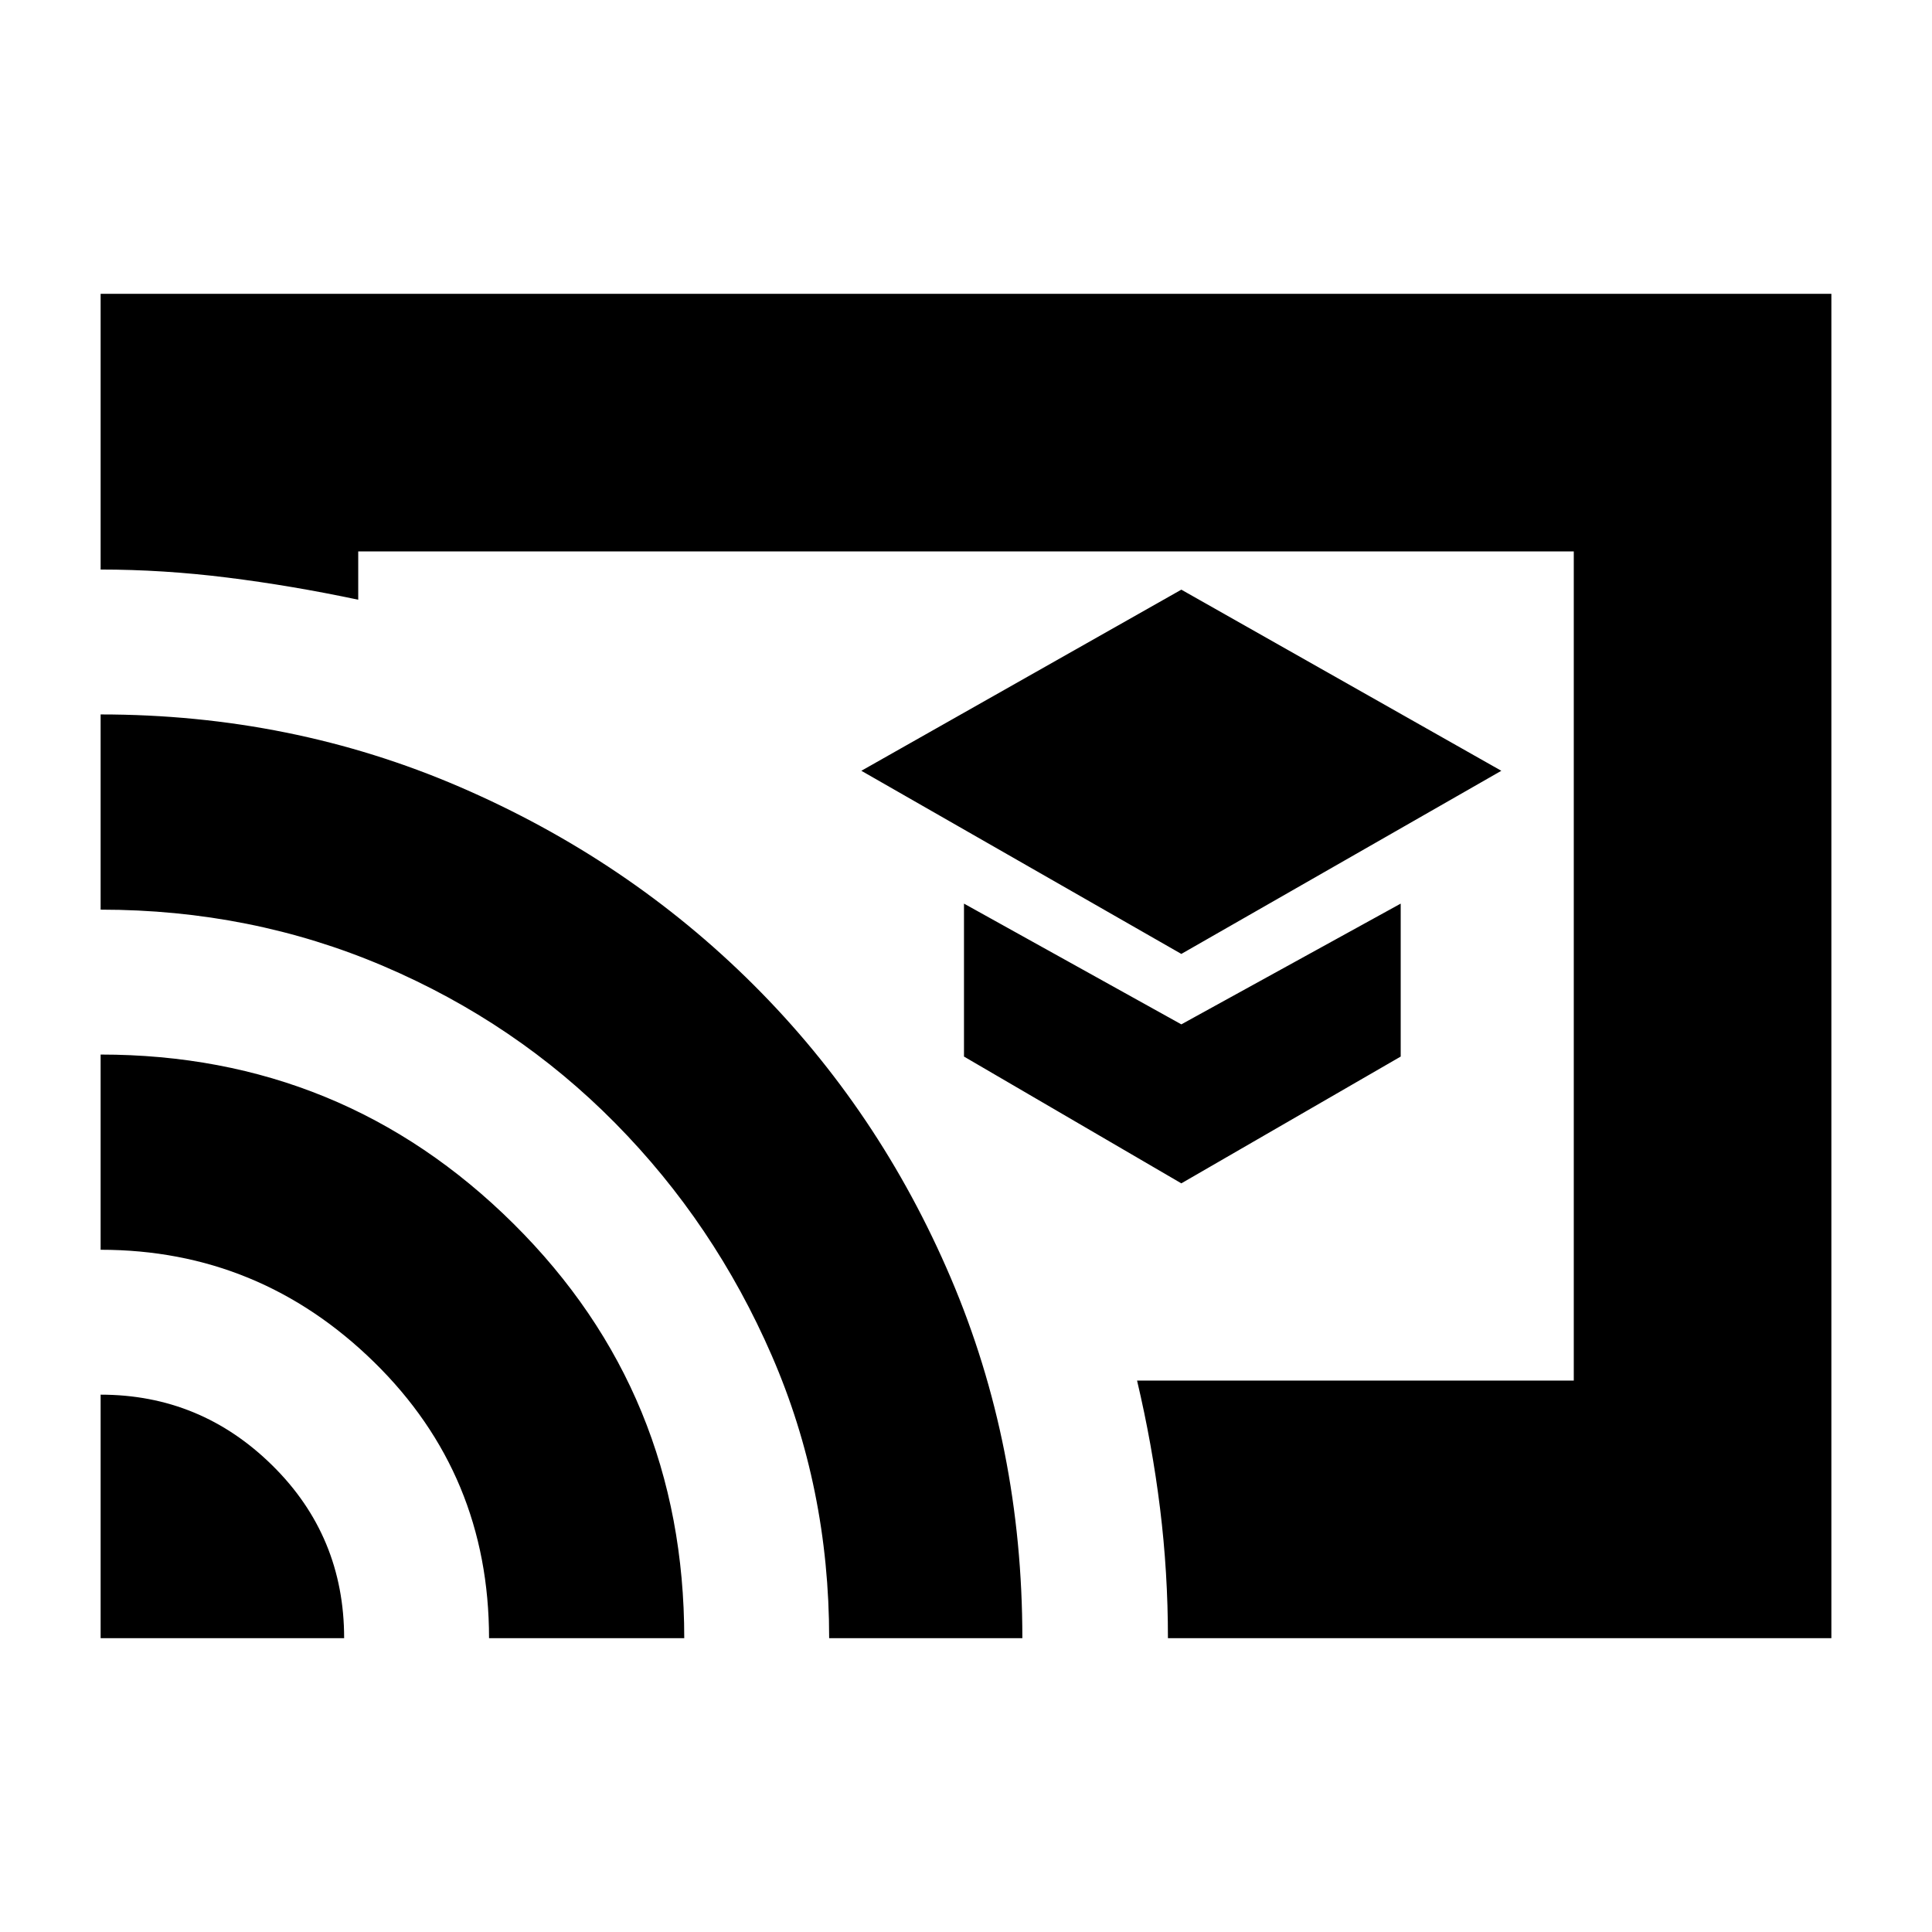 <svg xmlns="http://www.w3.org/2000/svg" height="20" viewBox="0 -960 960 960" width="20"><path d="m587-486 159-91-159-90-159 90 159 91Zm0 114 109-63v-76l-109 60-108-60v76l108 63ZM480-480Zm430 334H580.34q0-32.75-3.92-64.5T565-274h217v-412H178v24q-33-7-65-11t-63-4v-137h860v668Zm-860 0v-121q49.67 0 85.33 35.17Q171-196.67 171-146H50Zm193 0q0-81.19-57.05-137.1Q128.9-339 50-339v-97q120.46 0 205.23 84.14Q340-267.71 340-146h-97Zm169 0q0-74.81-28.5-140.4Q355-352 305.69-401.93q-49.3-49.93-115.09-78T50-508v-97q94.95 0 178.45 36.02 83.49 36.02 145.97 98.32 62.48 62.29 98.03 145.68Q508-241.59 508-146h-96Z"/></svg>